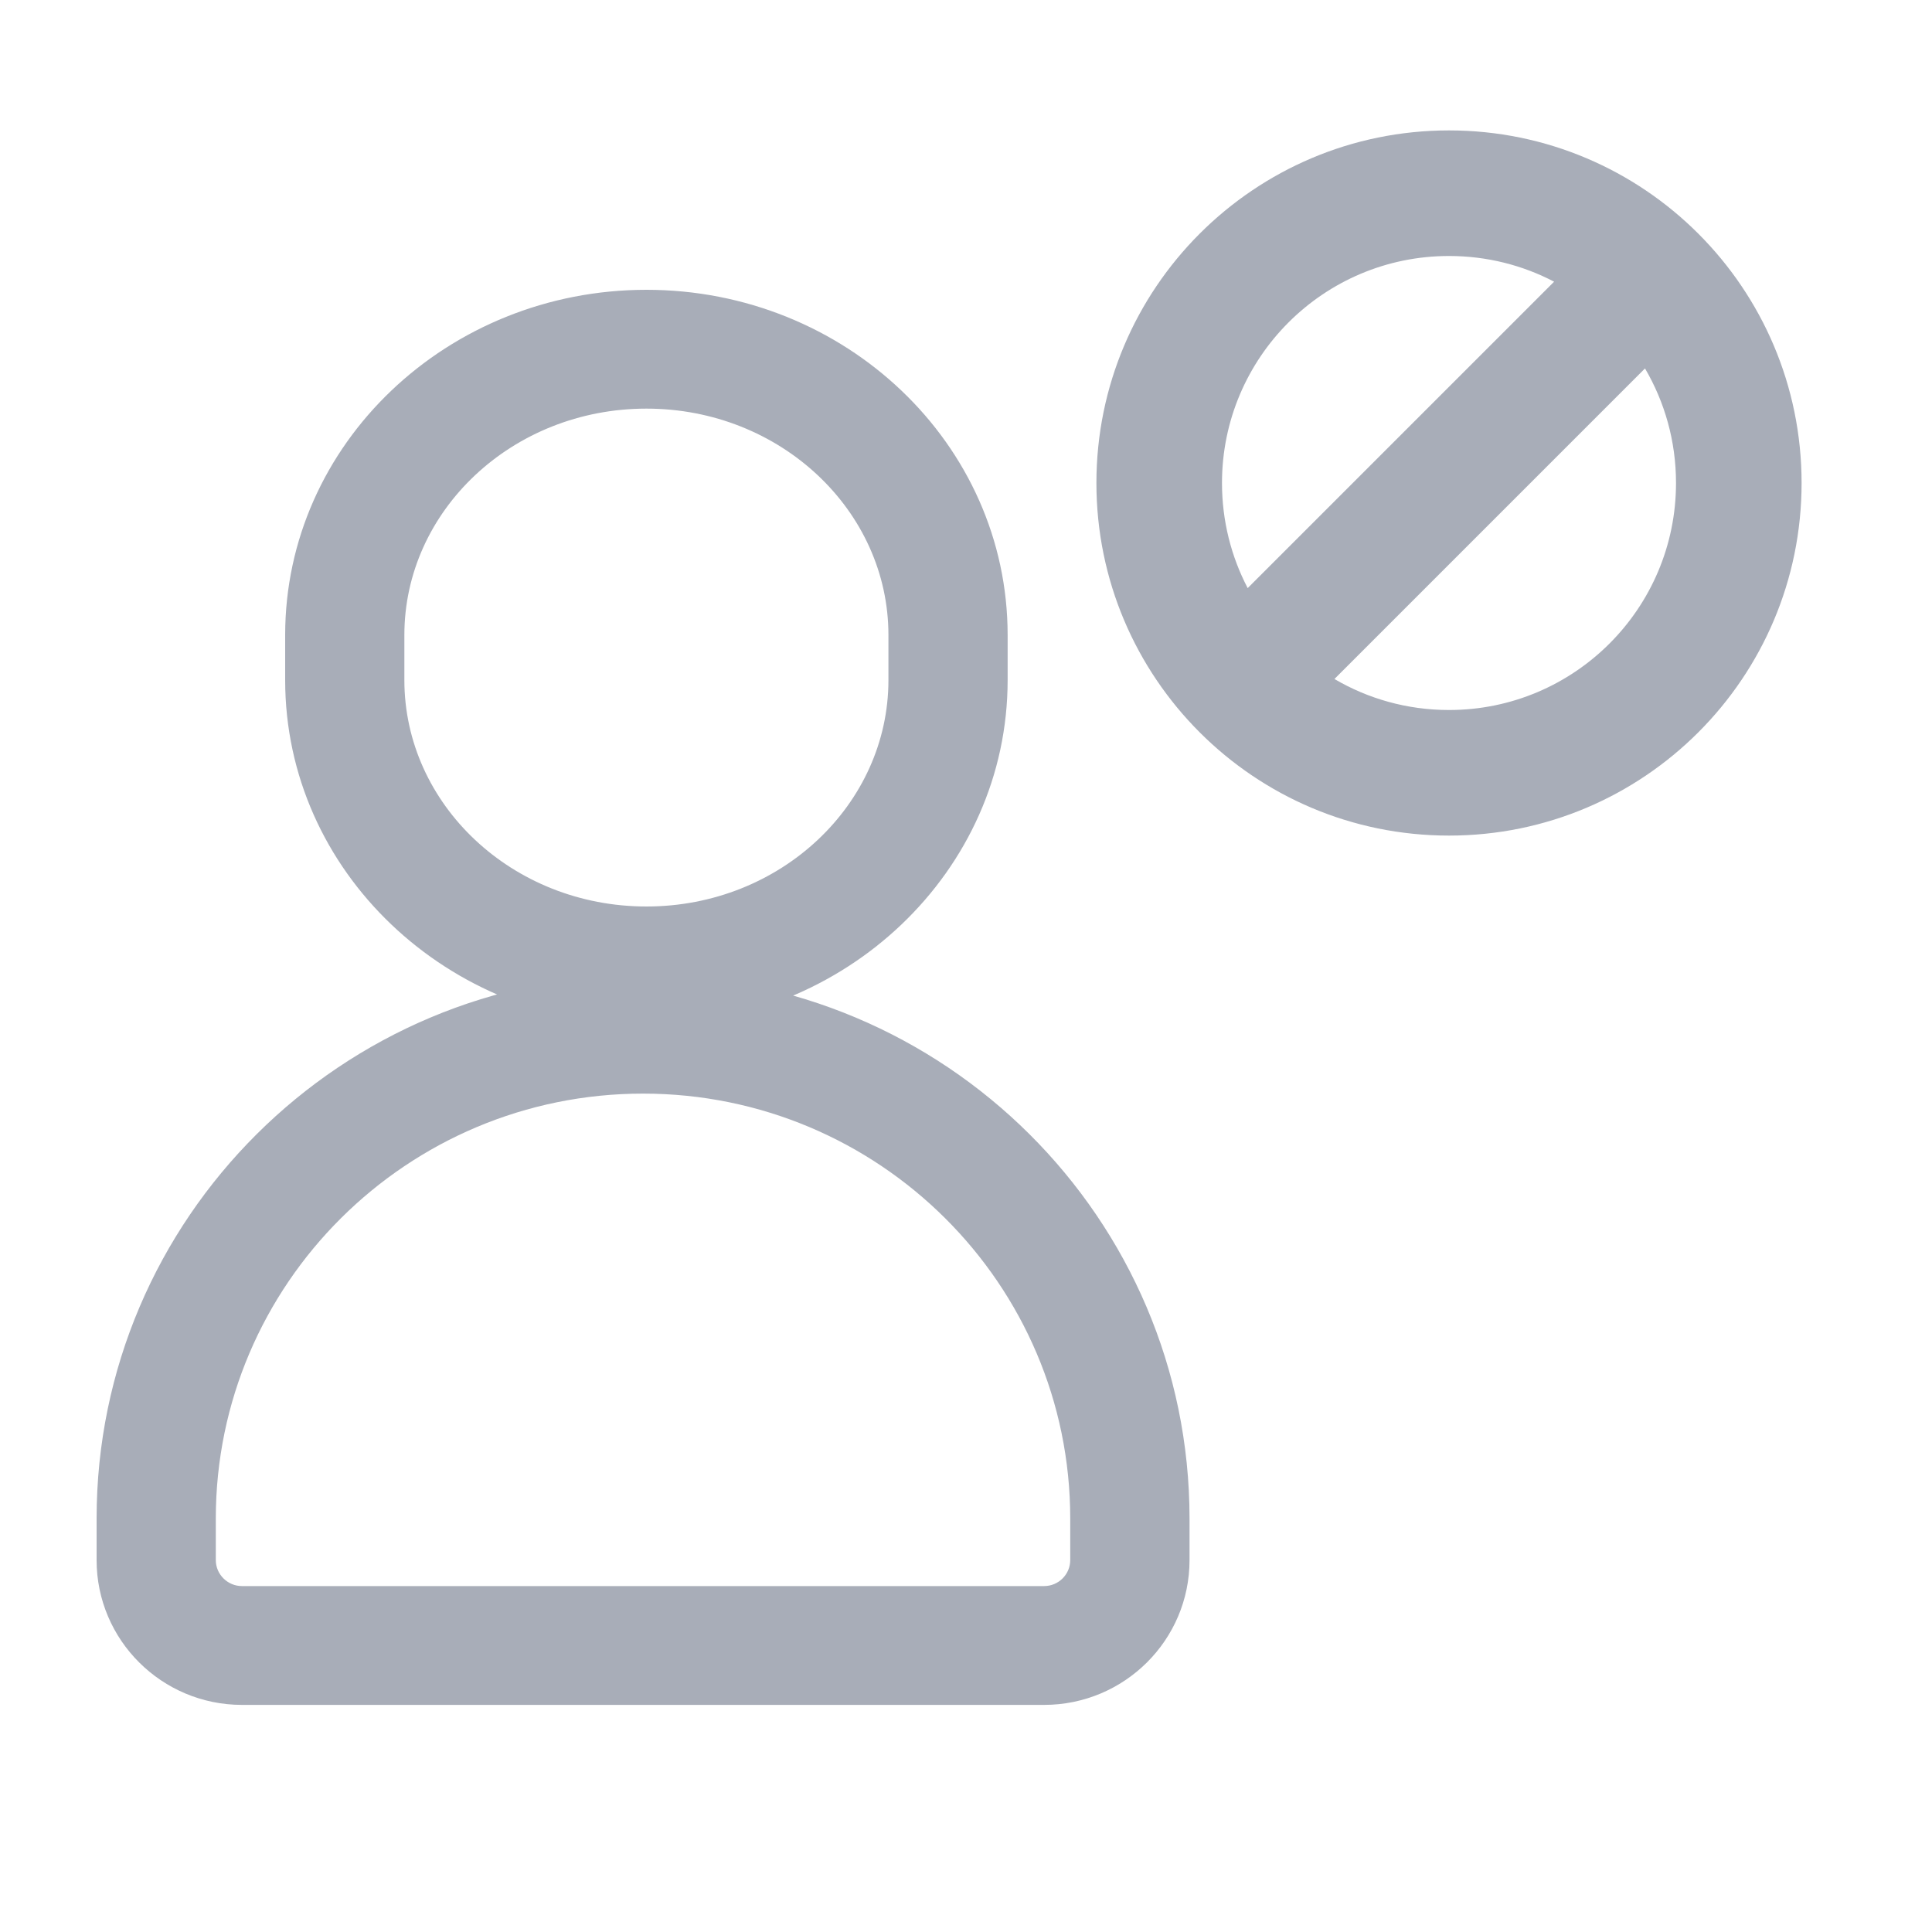 <svg xmlns="http://www.w3.org/2000/svg" width="20" height="20" viewBox="0 0 20 20"><g fill="none" fill-rule="evenodd"><rect width="20" height="20"/><path fill="#A8ADB8" fill-rule="nonzero" d="M4.186,6.574 L4.186,7.04 C4.186,8.326 5.302,9.384 6.692,9.384 C8.081,9.384 9.197,8.326 9.197,7.04 L9.197,6.574 C9.197,5.288 8.081,4.23 6.692,4.23 C5.302,4.23 4.186,5.288 4.186,6.574 Z M2.952,6.574 C2.952,4.594 4.634,3 6.692,3 C8.749,3 10.431,4.594 10.431,6.574 L10.431,7.04 C10.431,9.02 8.749,10.614 6.692,10.614 C4.634,10.614 2.952,9.02 2.952,7.04 L2.952,6.574 Z M2.234,15.72 L2.234,16.15 C2.234,16.298 2.356,16.419 2.505,16.419 L10.808,16.419 C10.958,16.419 11.079,16.298 11.079,16.15 L11.079,15.72 C11.079,13.293 9.098,11.321 6.657,11.321 C4.216,11.321 2.234,13.293 2.234,15.72 Z M1,15.72 C1,12.613 3.535,10.091 6.657,10.091 C9.779,10.091 12.314,12.613 12.314,15.72 L12.314,16.15 C12.314,16.978 11.639,17.649 10.808,17.649 L2.505,17.649 C1.675,17.649 1,16.978 1,16.15 L1,15.72 Z M13.814,7.029 C14.162,7.233 14.567,7.35 15,7.35 C16.298,7.35 17.35,6.298 17.35,5 C17.35,4.567 17.233,4.162 17.029,3.814 L13.814,7.029 Z M12.916,6.088 L16.088,2.916 C15.763,2.746 15.393,2.65 15,2.65 C13.702,2.65 12.65,3.702 12.65,5 C12.65,5.393 12.746,5.763 12.916,6.088 Z M15,8.65 C12.984,8.65 11.35,7.016 11.35,5 C11.35,2.984 12.984,1.35 15,1.35 C17.016,1.35 18.65,2.984 18.65,5 C18.65,7.016 17.016,8.65 15,8.65 Z"/></g></svg>